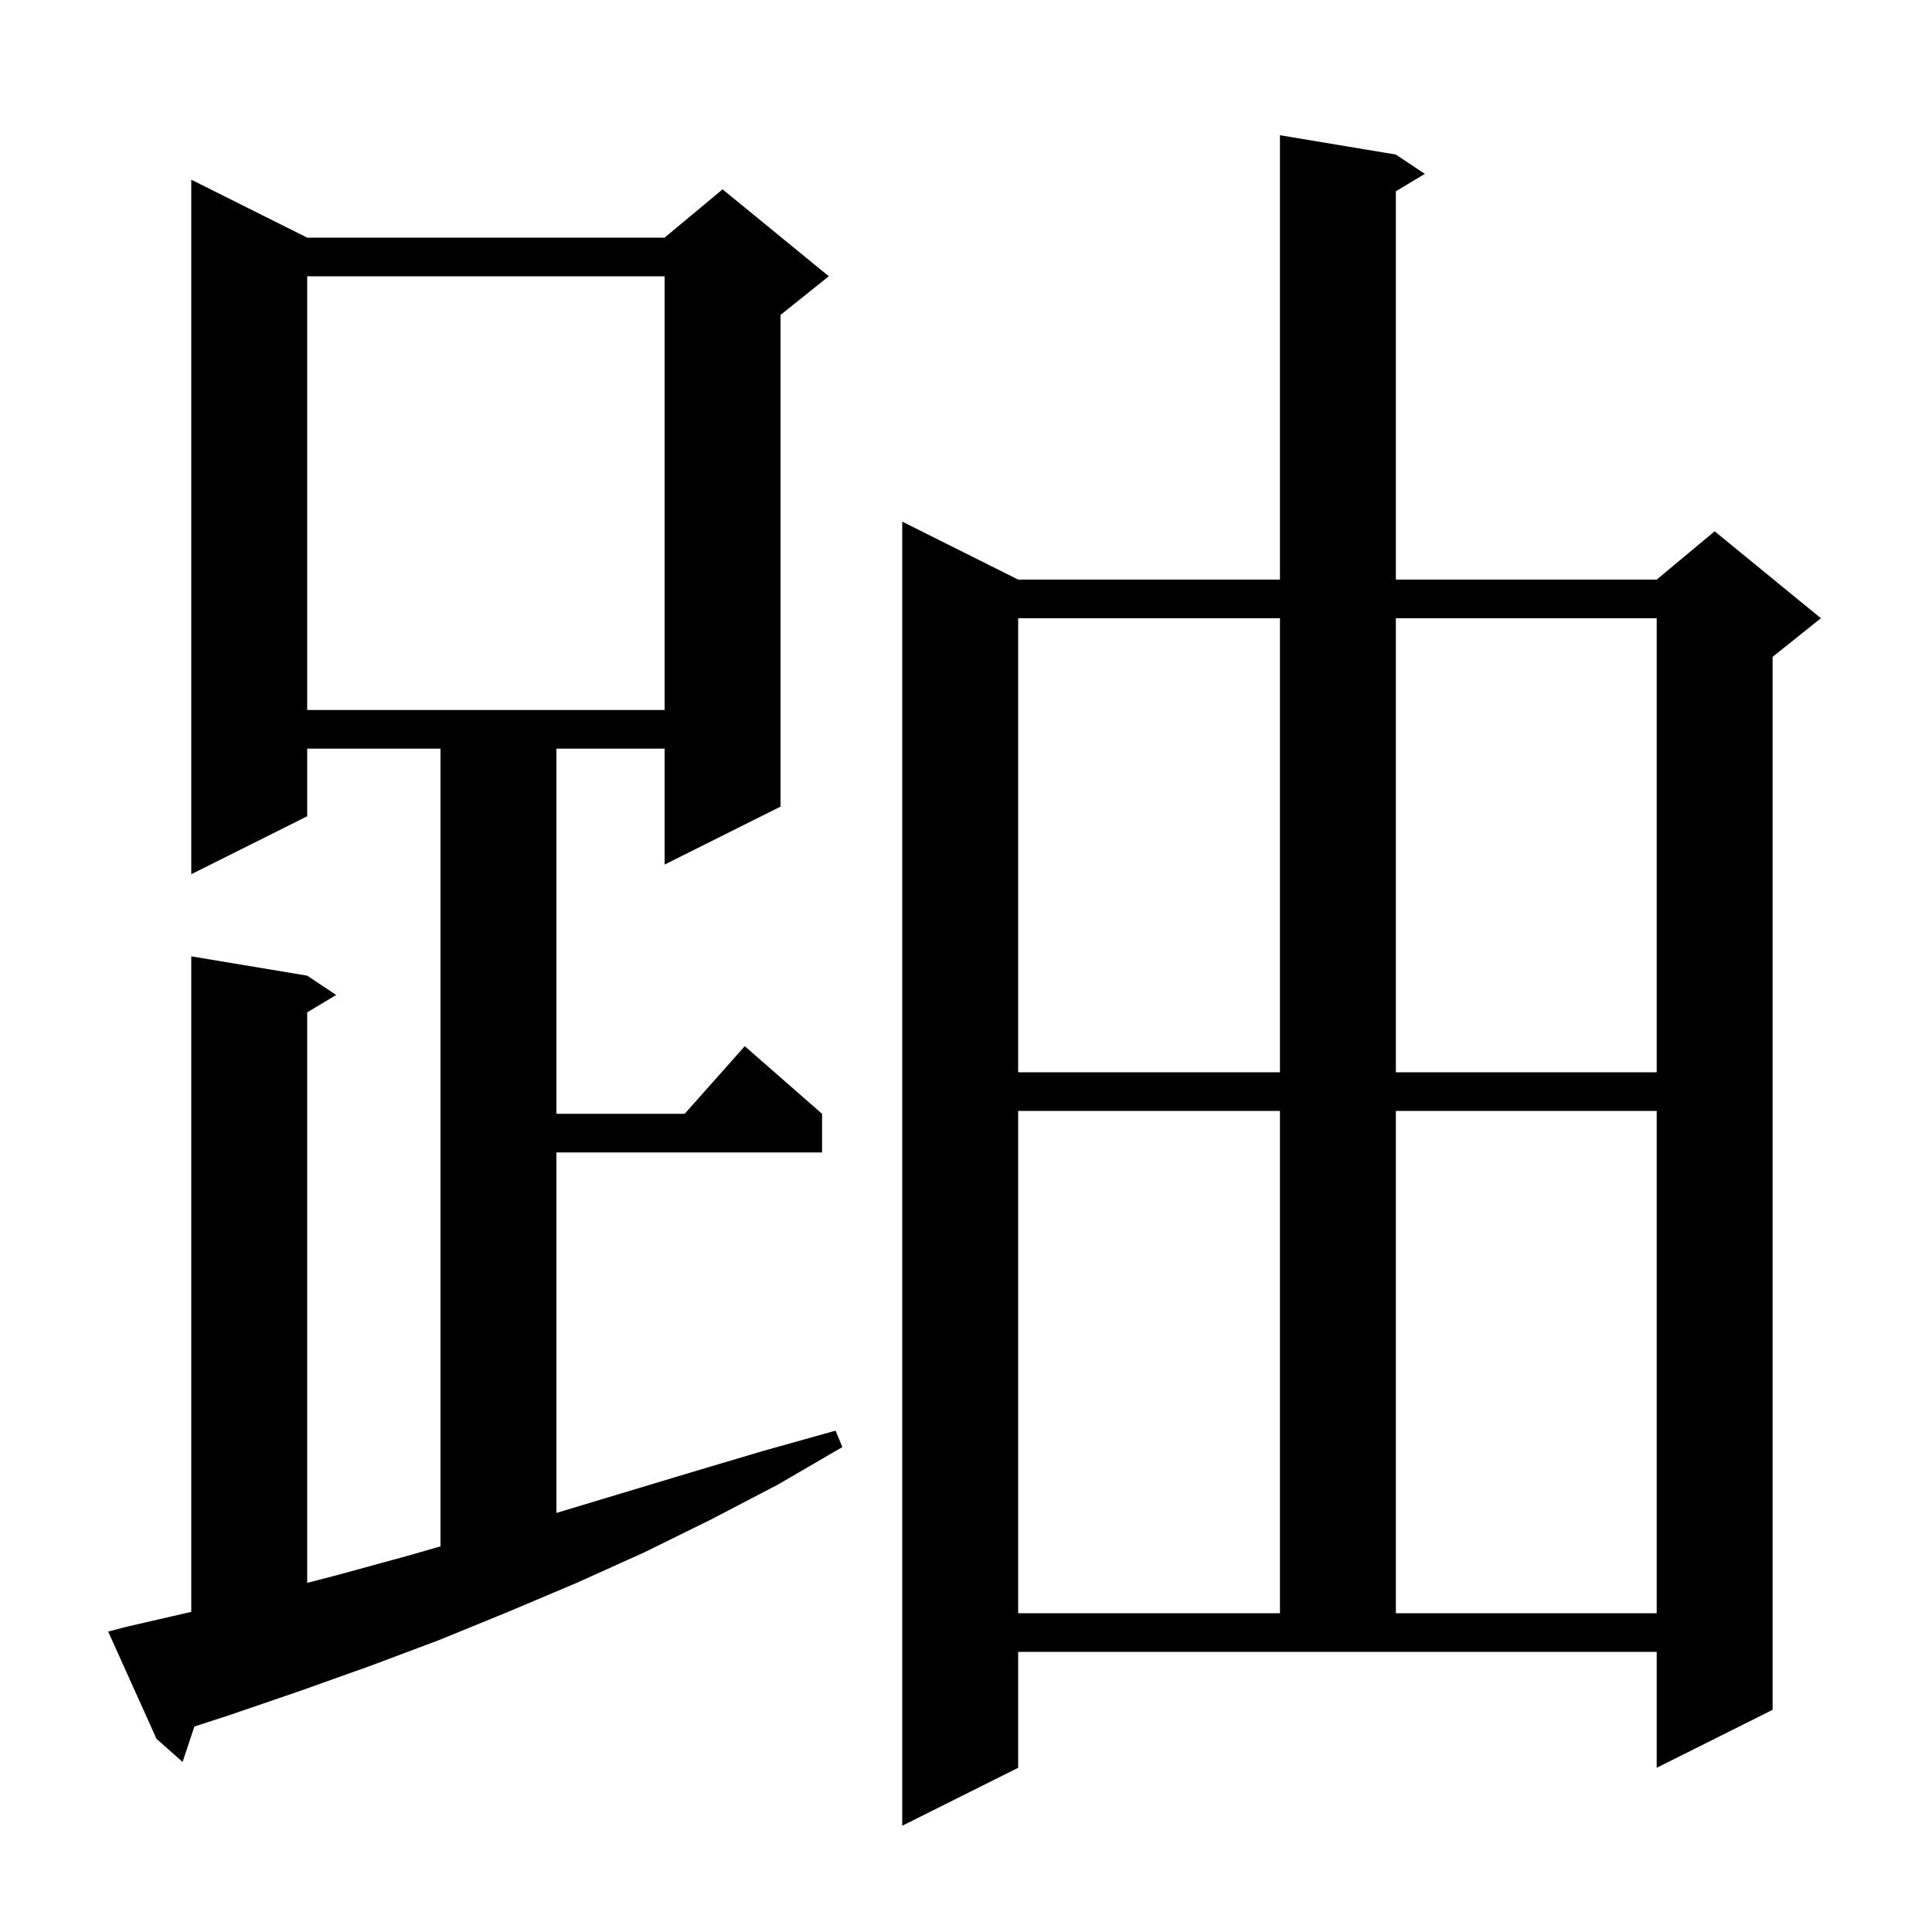 <svg xmlns="http://www.w3.org/2000/svg" xmlns:xlink="http://www.w3.org/1999/xlink" version="1.1" baseProfile="full" viewBox="0 0 200 200" width="200" height="200">
<g fill="black">
<path d="M 105.4 183.0 L 93.4 189.0 L 93.4 54.0 L 105.4 60.0 L 132.5 60.0 L 132.5 14.0 L 144.5 16.0 L 147.5 18.0 L 144.5 19.8 L 144.5 60.0 L 171.5 60.0 L 177.5 55.0 L 188.5 64.0 L 183.5 68.0 L 183.5 177.0 L 171.5 183.0 L 171.5 171.0 L 105.4 171.0 Z M 13.1 168.4 L 19.8 166.861 L 19.8 99.0 L 31.8 101.0 L 34.8 103.0 L 31.8 104.8 L 31.8 163.859 L 35.1 163.0 L 42.4 161.0 L 45.6 160.079 L 45.6 77.5 L 31.8 77.5 L 31.8 84.5 L 19.8 90.5 L 19.8 18.6 L 31.8 24.6 L 68.8 24.6 L 74.8 19.6 L 85.8 28.6 L 80.8 32.6 L 80.8 83.5 L 68.8 89.5 L 68.8 77.5 L 57.6 77.5 L 57.6 115.3 L 70.878 115.3 L 77.1 108.3 L 85.1 115.3 L 85.1 119.3 L 57.6 119.3 L 57.6 156.619 L 71.6 152.4 L 79.0 150.2 L 86.5 148.1 L 87.2 149.8 L 80.5 153.7 L 73.6 157.3 L 66.7 160.7 L 59.6 163.9 L 52.5 166.9 L 45.4 169.8 L 38.2 172.5 L 30.9 175.1 L 23.6 177.6 L 20.124 178.727 L 18.9 182.4 L 16.2 180.0 L 11.2 168.9 Z M 105.4 115.0 L 105.4 167.0 L 132.5 167.0 L 132.5 115.0 Z M 144.5 115.0 L 144.5 167.0 L 171.5 167.0 L 171.5 115.0 Z M 105.4 64.0 L 105.4 111.0 L 132.5 111.0 L 132.5 64.0 Z M 144.5 64.0 L 144.5 111.0 L 171.5 111.0 L 171.5 64.0 Z M 31.8 28.6 L 31.8 73.5 L 68.8 73.5 L 68.8 28.6 Z " />
</g>
</svg>
